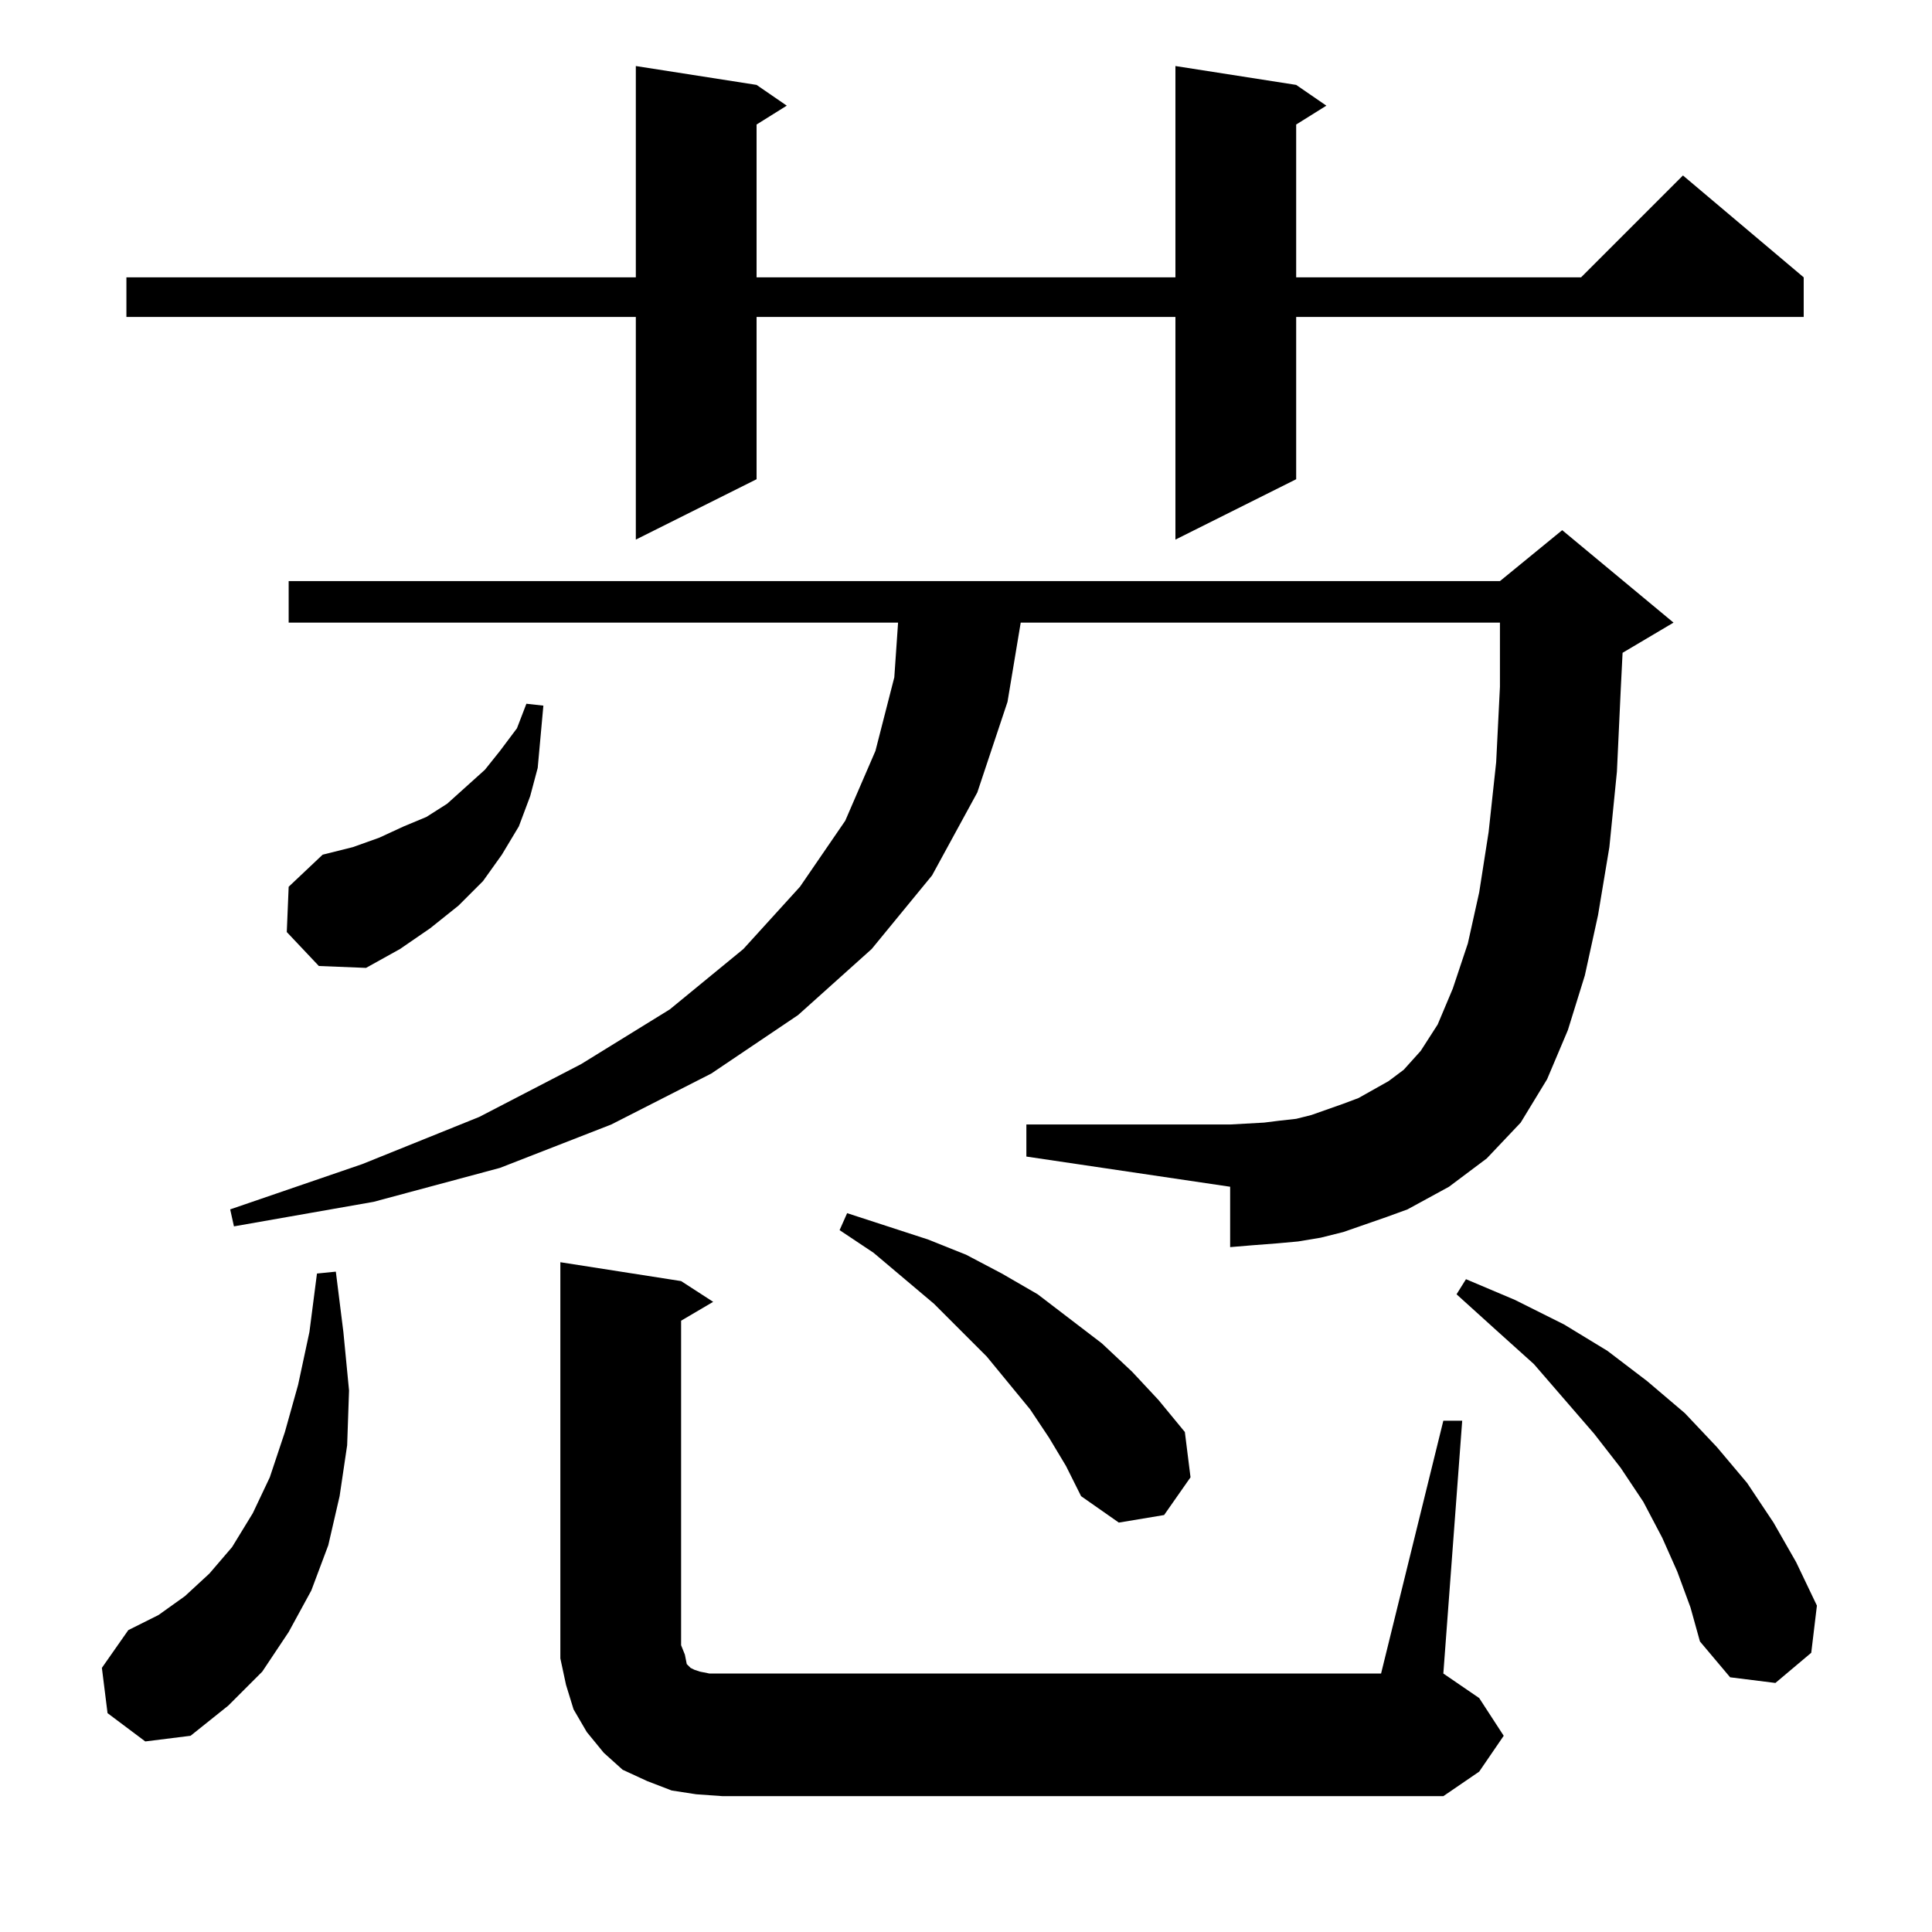 <?xml version="1.0" standalone="no"?>
<!DOCTYPE svg PUBLIC "-//W3C//DTD SVG 1.1//EN" "http://www.w3.org/Graphics/SVG/1.1/DTD/svg11.dtd" >
<svg xmlns="http://www.w3.org/2000/svg" xmlns:xlink="http://www.w3.org/1999/xlink" version="1.1" viewBox="0 -144 1024 1024">
  <g transform="matrix(1 0 0 -1 0 880)">
   <path fill="currentColor"
d="M765 271h10l-10 -134l19 -13l13 -20l-13 -19l-19 -13h-382l-14 1l-13 2l-13 5l-13 6l-10 9l-9 11l-7 12l-4 13l-3 14v13v197l64 -10l17 -11l-17 -10v-172l2 -5l1 -5l2 -2l2 -1l3 -1l5 -1h7h349zM57 116l-3 24l14 20l16 8l14 10l13 12l12 14l11 18l9 19l8 24l7 25l6 28
l4 31l10 1l4 -32l3 -31l-1 -29l-4 -27l-6 -26l-9 -24l-12 -22l-14 -21l-18 -18l-20 -16l-24 -3zM889 191l-8 18l-10 19l-12 18l-14 18l-32 37l-20 18l-21 19l5 8l26 -11l26 -13l23 -14l21 -16l20 -17l17 -18l16 -19l14 -21l12 -21l11 -23l-3 -25l-19 -16l-24 3l-16 19l-5 18
zM556 262l-10 15l-23 28l-28 28l-32 27l-18 12l4 9l43 -14l20 -8l19 -10l19 -11l17 -13l17 -13l16 -15l14 -15l14 -17l3 -24l-14 -20l-24 -4l-20 14l-8 16zM746 383l-11 -4l-23 -8l-12 -3l-12 -2l-11 -1l-13 -1l-12 -1v32l-108 16v17h108l18 1l8 1l9 1l8 2l17 6l8 3l16 9
l8 6l9 10l9 14l8 19l8 24l6 27l5 32l4 37l2 40v34h-254l-7 -42l-16 -48l-24 -44l-32 -39l-39 -35l-46 -31l-53 -27l-59 -23l-67 -18l-74 -13l-2 9l70 24l62 25l54 28l47 29l39 32l30 33l24 35l16 37l10 39l2 29h-323v22h642l33 27l59 -49l-27 -16l-1 -20l-2 -43l-4 -40
l-6 -36l-7 -32l-9 -29l-11 -26l-14 -23l-18 -19l-20 -15zM152 530l1 24l18 17l16 4l14 5l13 6l12 5l11 7l10 9l10 9l8 10l9 12l5 13l9 -1l-3 -33l-4 -15l-6 -16l-9 -15l-10 -14l-13 -13l-15 -12l-16 -11l-18 -10l-25 1zM687 979l16 -11l-16 -10v-81h151l54 54l64 -54v-21
h-269v-86l-64 -32v118h-222v-86l-64 -32v118h-270v21h270v112l64 -10l16 -11l-16 -10v-81h222v112z" />
  </g>

</svg>
